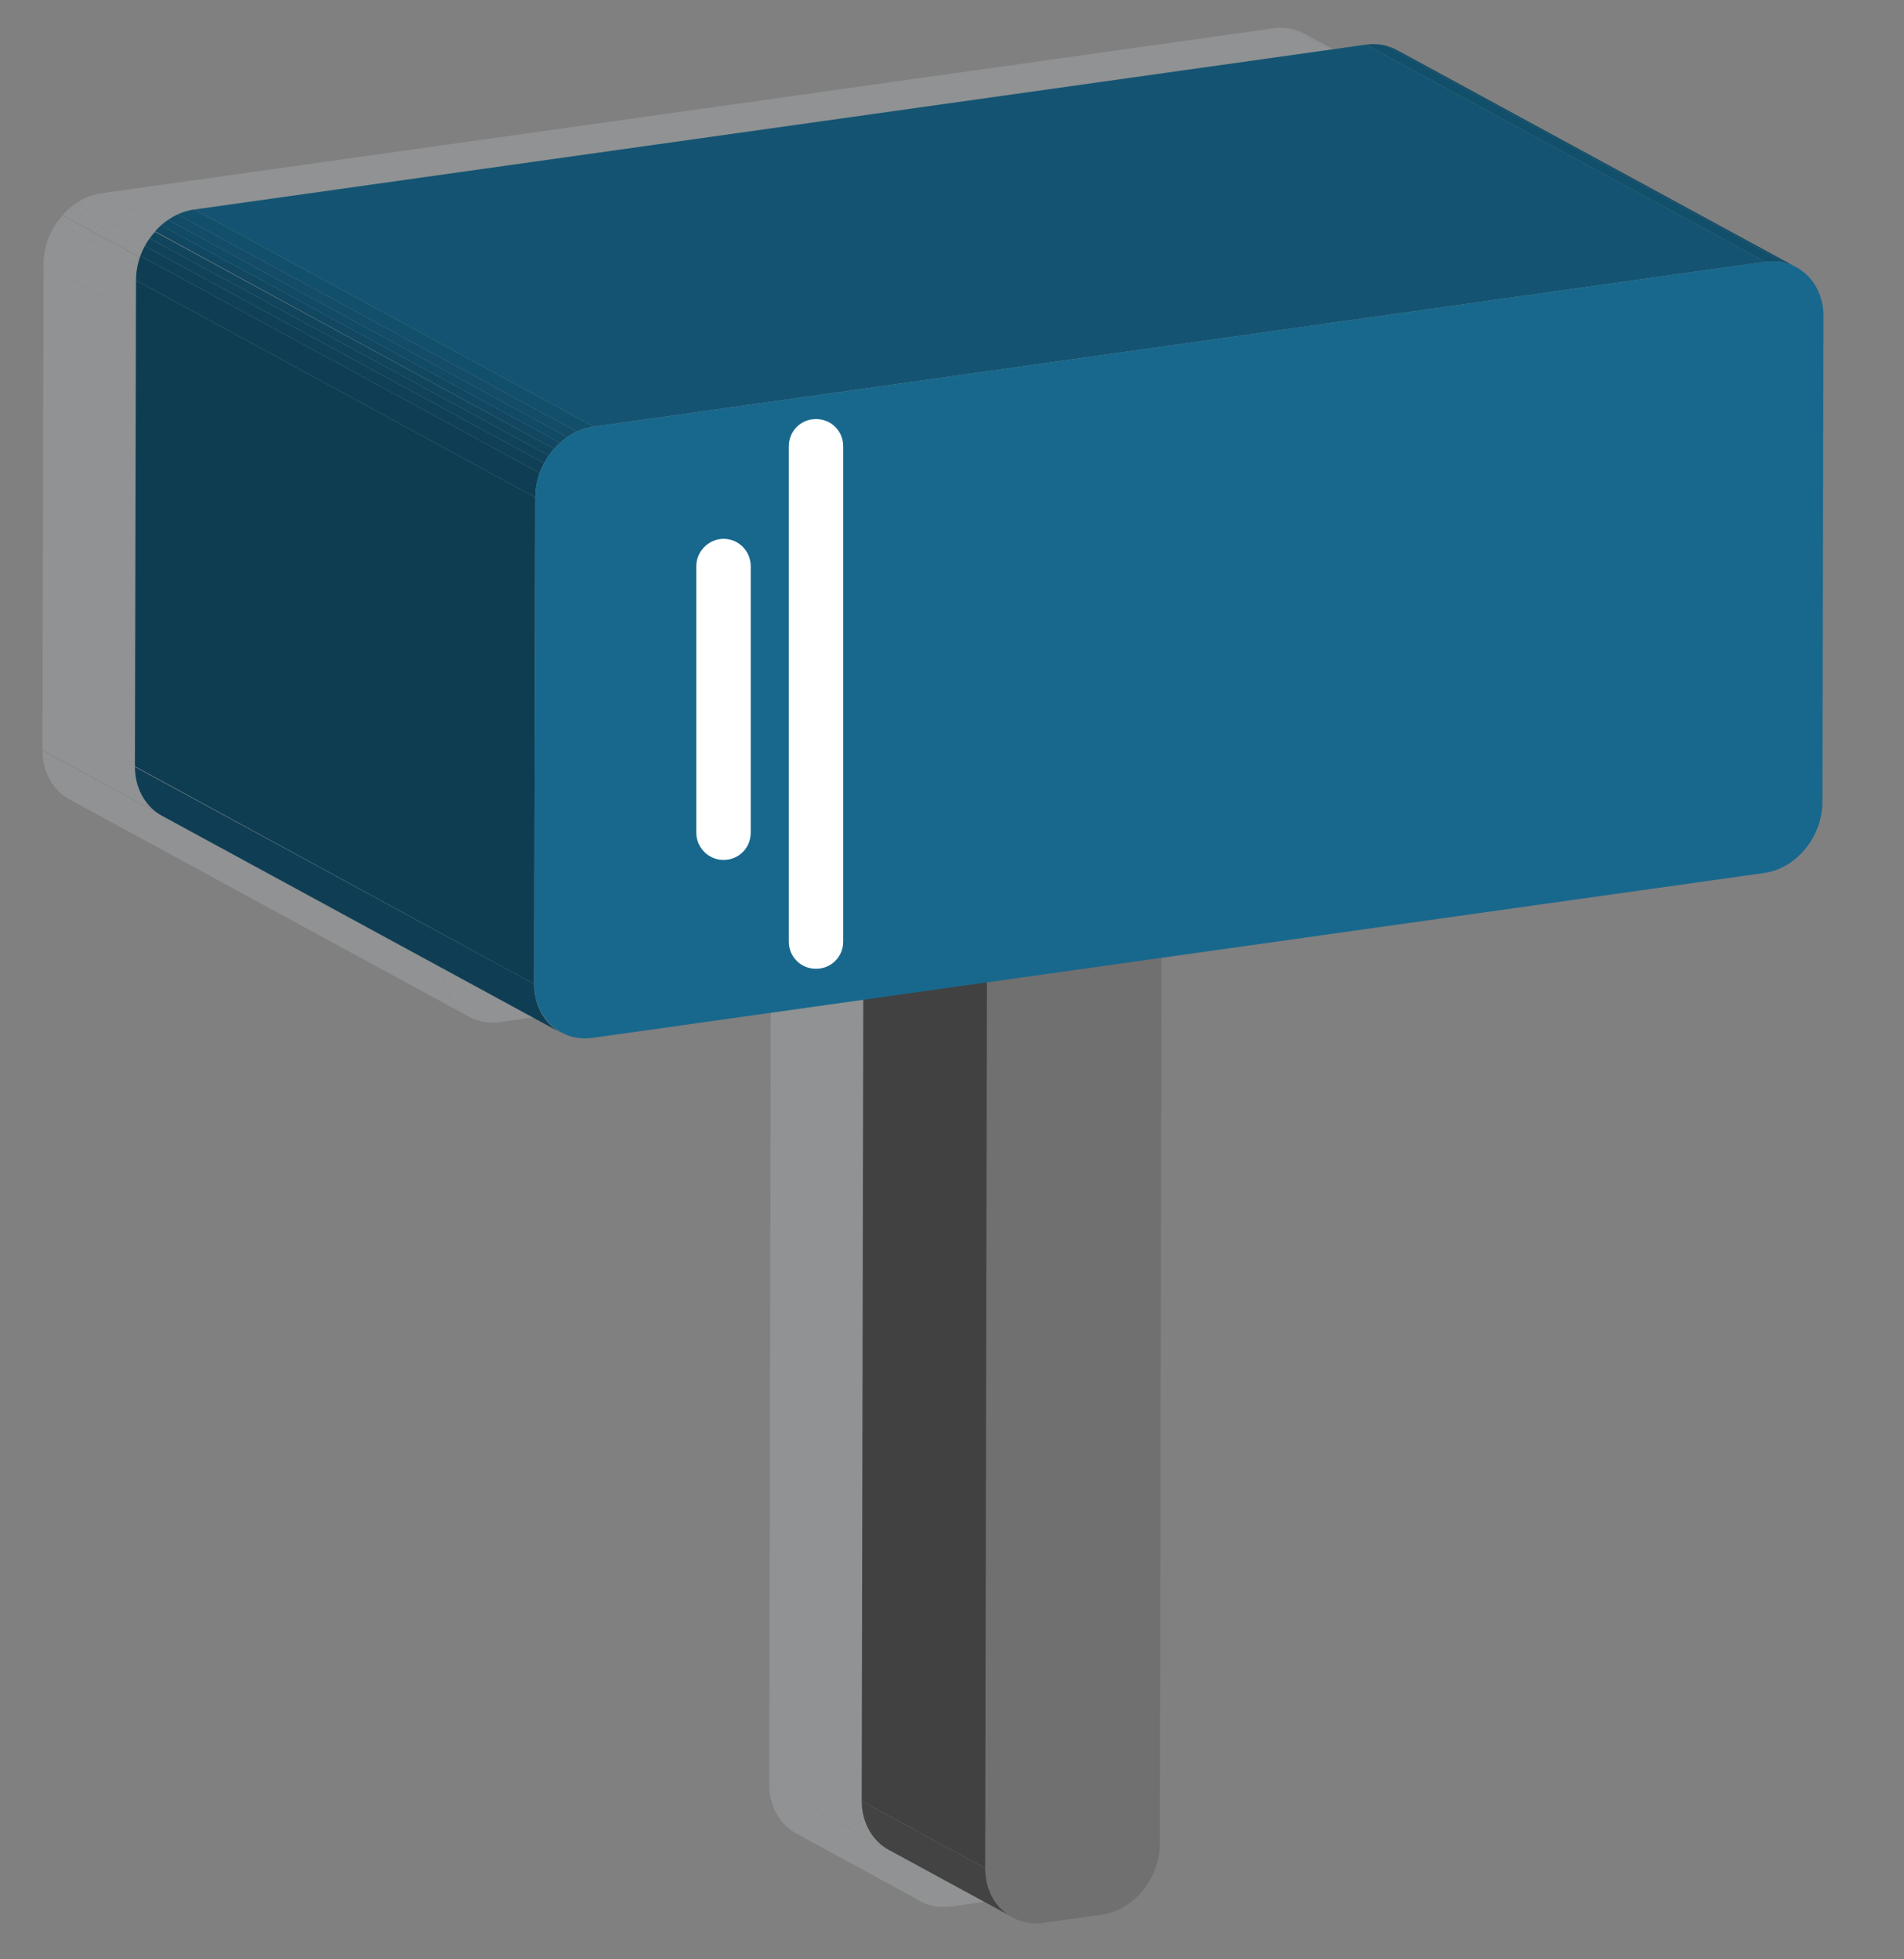 <?xml version="1.0" encoding="utf-8"?>
<!-- Generator: Adobe Illustrator 21.0.0, SVG Export Plug-In . SVG Version: 6.00 Build 0)  -->
<svg version="1.1" id="Layer_1" xmlns="http://www.w3.org/2000/svg" xmlns:xlink="http://www.w3.org/1999/xlink" x="0px" y="0px"
	 viewBox="0 0 350 360" style="enable-background:new 0 0 350 360;" xml:space="preserve">
<rect x="0" y="0" width="350" height="360" fill="#808080" stroke="none"/>
<style type="text/css">
	.st0{opacity:0.75;}
	.st1{clip-path:url(#SVGID_14_);fill:#959899;}
	.st2{clip-path:url(#SVGID_16_);fill:#959899;}
	.st3{fill:#959899;}
	.st4{clip-path:url(#SVGID_18_);fill:#959899;}
	.st5{clip-path:url(#SVGID_20_);fill:#959899;}
	.st6{clip-path:url(#SVGID_22_);fill:#959899;}
	.st7{clip-path:url(#SVGID_24_);fill:#959899;}
	.st8{enable-background:new    ;}
	.st9{clip-path:url(#SVGID_50_);enable-background:new    ;}
	.st10{fill:#434343;}
	.st11{clip-path:url(#SVGID_52_);enable-background:new    ;}
	.st12{fill:#545454;}
	.st13{fill:#525252;}
	.st14{fill:#4F4F4F;}
	.st15{fill:#5A5A5A;}
	.st16{fill:#414141;}
	.st17{clip-path:url(#SVGID_54_);enable-background:new    ;}
	.st18{fill:#454545;}
	.st19{fill:#484848;}
	.st20{fill:#4A4A4A;}
	.st21{fill:#4D4D4D;}
	.st22{fill:#707070;}
	.st23{clip-path:url(#SVGID_56_);enable-background:new    ;}
	.st24{fill:#124F6A;}
	.st25{fill:#124C67;}
	.st26{fill:#114A64;}
	.st27{clip-path:url(#SVGID_58_);enable-background:new    ;}
	.st28{fill:#0F3E54;}
	.st29{fill:#145472;}
	.st30{fill:#0E3D52;}
	.st31{clip-path:url(#SVGID_60_);enable-background:new    ;}
	.st32{fill:#0F4057;}
	.st33{fill:#10435A;}
	.st34{fill:#10455D;}
	.st35{fill:#114761;}
	.st36{fill:#18688D;}
	.st37{fill:#FFFFFF;}
</style>
<g>
	<g class="st0">
		<g>
			<defs>
				<path id="SVGID_1_" d="M169.2,349.3l-22.8-12.4c-3-1.6-5-5-5-9l22.8,12.4C164.2,344.4,166.2,347.7,169.2,349.3z"/>
			</defs>
			<clipPath id="SVGID_2_">
				<use xlink:href="#SVGID_1_"  style="overflow:visible;"/>
			</clipPath>
		</g>
		<g>
			<defs>
				<path id="SVGID_3_" d="M168.8,111.7l22.8,12.4c-1.6-0.9-3.6-1.3-5.7-1l-22.8-12.4C165.2,110.4,167.2,110.8,168.8,111.7z"/>
			</defs>
			<clipPath id="SVGID_4_">
				<use xlink:href="#SVGID_3_"  style="overflow:visible;"/>
			</clipPath>
		</g>
		<g>
			<defs>
				<path id="SVGID_5_" d="M164.6,137.6l-22.8-12.4c0-6.3,4.8-12.2,10.7-13l22.8,12.4C169.4,125.4,164.6,131.3,164.6,137.6z"/>
			</defs>
			<clipPath id="SVGID_6_">
				<use xlink:href="#SVGID_5_"  style="overflow:visible;"/>
			</clipPath>
		</g>
		<g>
			<defs>
				<path id="SVGID_7_" d="M239.8,6.2l73.4,39.9c-1.6-0.9-3.6-1.3-5.7-1L234.1,5.2C236.2,4.9,238.1,5.3,239.8,6.2z"/>
			</defs>
			<clipPath id="SVGID_8_">
				<use xlink:href="#SVGID_7_"  style="overflow:visible;"/>
			</clipPath>
		</g>
		<g>
			<defs>
				<path id="SVGID_9_" d="M86.2,186.8l-73.4-39.9c-3-1.6-5-5-5-9l73.4,39.9C81.2,181.9,83.2,185.2,86.2,186.8z"/>
			</defs>
			<clipPath id="SVGID_10_">
				<use xlink:href="#SVGID_9_"  style="overflow:visible;"/>
			</clipPath>
		</g>
		<g>
			<defs>
				<path id="SVGID_11_" d="M81.4,88.4L8,48.5c0-6.3,4.8-12.2,10.7-13l73.4,39.9C86.2,76.2,81.4,82.1,81.4,88.4z"/>
			</defs>
			<clipPath id="SVGID_12_">
				<use xlink:href="#SVGID_11_"  style="overflow:visible;"/>
			</clipPath>
		</g>
		<g>
			<defs>
				<path id="SVGID_13_" d="M169.2,349.3l-22.8-12.4c-3-1.6-5-5-5-9l22.8,12.4C164.2,344.4,166.2,347.7,169.2,349.3z"/>
			</defs>
			<clipPath id="SVGID_14_">
				<use xlink:href="#SVGID_13_"  style="overflow:visible;"/>
			</clipPath>
			<path class="st1" d="M169.2,349.3l-22.8-12.4c-3-1.6-5-5-5-9l22.8,12.4C164.2,344.4,166.2,347.7,169.2,349.3"/>
		</g>
		<g>
			<defs>
				<path id="SVGID_15_" d="M168.8,111.7l22.8,12.4c-1.6-0.9-3.6-1.3-5.7-1l-22.8-12.4C165.2,110.4,167.2,110.8,168.8,111.7z"/>
			</defs>
			<clipPath id="SVGID_16_">
				<use xlink:href="#SVGID_15_"  style="overflow:visible;"/>
			</clipPath>
			<path class="st2" d="M185.9,123.1l-22.8-12.4c1.3-0.2,2.5-0.1,3.7,0.2l22.8,12.4C188.5,123,187.2,122.9,185.9,123.1"/>
			<path class="st2" d="M189.6,123.3l-22.8-12.4c0.6,0.2,1.2,0.4,1.7,0.6l22.8,12.4C190.8,123.6,190.2,123.4,189.6,123.3"/>
			<path class="st2" d="M191.3,123.9l-22.8-12.4c0.1,0.1,0.2,0.1,0.3,0.2l22.8,12.4C191.5,124,191.4,123.9,191.3,123.9"/>
		</g>
		<polygon class="st3" points="175.3,124.6 152.5,112.2 163.1,110.7 185.9,123.1 		"/>
		<polygon class="st3" points="164.2,340.3 141.4,327.9 141.8,125.2 164.6,137.6 		"/>
		<g>
			<defs>
				<path id="SVGID_17_" d="M164.6,137.6l-22.8-12.4c0-6.3,4.8-12.2,10.7-13l22.8,12.4C169.4,125.4,164.6,131.3,164.6,137.6z"/>
			</defs>
			<clipPath id="SVGID_18_">
				<use xlink:href="#SVGID_17_"  style="overflow:visible;"/>
			</clipPath>
			<path class="st4" d="M164.6,137.6l-22.8-12.4c0-1.6,0.3-3.1,0.8-4.5l22.8,12.4C164.9,134.5,164.6,136,164.6,137.6"/>
			<path class="st4" d="M165.4,133.1l-22.8-12.4c0.2-0.6,0.5-1.2,0.8-1.8l22.8,12.4C165.9,131.9,165.6,132.5,165.4,133.1"/>
			<path class="st4" d="M166.2,131.3l-22.8-12.4c0.3-0.5,0.6-1,0.9-1.4l22.8,12.4C166.8,130.3,166.5,130.8,166.2,131.3"/>
			<path class="st4" d="M167.1,129.9l-22.8-12.4c0.3-0.4,0.6-0.8,1-1.2l22.8,12.4C167.7,129,167.4,129.4,167.1,129.9"/>
			<path class="st4" d="M168,128.6l-22.8-12.4c0.3-0.4,0.7-0.8,1.1-1.1l22.8,12.4C168.8,127.9,168.4,128.3,168,128.6"/>
			<path class="st4" d="M169.1,127.5l-22.8-12.4c0.4-0.4,0.8-0.7,1.3-1l22.8,12.4C170,126.8,169.6,127.2,169.1,127.5"/>
			<path class="st4" d="M170.4,126.5l-22.8-12.4c0.6-0.4,1.1-0.7,1.7-1l22.8,12.4C171.6,125.8,171,126.1,170.4,126.5"/>
			<path class="st4" d="M172.2,125.5l-22.8-12.4c1-0.5,2-0.8,3.1-0.9l22.8,12.4C174.2,124.7,173.2,125,172.2,125.5"/>
		</g>
		<path class="st3" d="M185.9,123.1c5.9-0.8,10.7,3.7,10.7,10l-0.4,202.7c0,6.3-4.8,12.2-10.7,13l-10.7,1.5
			c-5.9,0.8-10.7-3.7-10.7-10l0.4-202.7c0-6.3,4.8-12.2,10.7-13L185.9,123.1z"/>
		<g>
			<defs>
				<path id="SVGID_19_" d="M239.8,6.2l73.4,39.9c-1.6-0.9-3.6-1.3-5.7-1L234.1,5.2C236.2,4.9,238.1,5.3,239.8,6.2z"/>
			</defs>
			<clipPath id="SVGID_20_">
				<use xlink:href="#SVGID_19_"  style="overflow:visible;"/>
			</clipPath>
			<path class="st5" d="M307.5,45.1L234.1,5.2c1.3-0.2,2.5-0.1,3.7,0.2l73.4,39.9C310,45,308.8,45,307.5,45.1"/>
			<path class="st5" d="M311.2,45.3L237.8,5.4c0.6,0.2,1.2,0.4,1.7,0.6l73.4,39.9C312.3,45.7,311.8,45.5,311.2,45.3"/>
			<path class="st5" d="M312.9,45.9L239.5,6c0.1,0.1,0.2,0.1,0.3,0.2l73.4,39.9C313.1,46.1,313,46,312.9,45.9"/>
		</g>
		<g>
			<defs>
				<path id="SVGID_21_" d="M86.2,186.8l-73.4-39.9c-3-1.6-5-5-5-9l73.4,39.9C81.2,181.9,83.2,185.2,86.2,186.8z"/>
			</defs>
			<clipPath id="SVGID_22_">
				<use xlink:href="#SVGID_21_"  style="overflow:visible;"/>
			</clipPath>
			<path class="st6" d="M86.2,186.8l-73.4-39.9c-3-1.6-5-5-5-9l73.4,39.9C81.2,181.9,83.2,185.2,86.2,186.8"/>
		</g>
		<polygon class="st3" points="92.1,75.4 18.7,35.5 234.1,5.2 307.5,45.1 		"/>
		<polygon class="st3" points="81.2,177.8 7.8,137.8 8,48.5 81.4,88.4 		"/>
		<g>
			<defs>
				<path id="SVGID_23_" d="M81.4,88.4L8,48.5c0-6.3,4.8-12.2,10.7-13l73.4,39.9C86.2,76.2,81.4,82.1,81.4,88.4z"/>
			</defs>
			<clipPath id="SVGID_24_">
				<use xlink:href="#SVGID_23_"  style="overflow:visible;"/>
			</clipPath>
			<path class="st7" d="M81.4,88.4L8,48.5C8,47,8.3,45.4,8.8,44l73.4,39.9C81.7,85.4,81.4,86.9,81.4,88.4"/>
			<path class="st7" d="M82.2,83.9L8.8,44c0.2-0.6,0.5-1.2,0.8-1.8L83,82.1C82.7,82.7,82.4,83.3,82.2,83.9"/>
			<path class="st7" d="M83,82.1L9.6,42.2c0.3-0.5,0.6-1,0.9-1.4l73.4,39.9C83.6,81.2,83.3,81.6,83,82.1"/>
			<path class="st7" d="M83.9,80.7L10.5,40.8c0.3-0.4,0.6-0.8,1-1.2l73.4,39.9C84.5,79.9,84.2,80.3,83.9,80.7"/>
			<path class="st7" d="M84.9,79.5L11.5,39.5c0.3-0.4,0.7-0.8,1.1-1.1L86,78.4C85.6,78.7,85.2,79.1,84.9,79.5"/>
			<path class="st7" d="M86,78.4L12.6,38.4c0.4-0.4,0.8-0.7,1.3-1l73.4,39.9C86.8,77.7,86.4,78,86,78.4"/>
			<path class="st7" d="M87.3,77.3L13.9,37.4c0.6-0.4,1.1-0.7,1.7-1L89,76.3C88.4,76.6,87.8,77,87.3,77.3"/>
			<path class="st7" d="M89,76.3L15.6,36.4c1-0.5,2-0.8,3.1-0.9l73.4,39.9C91,75.6,90,75.9,89,76.3"/>
		</g>
		<path class="st3" d="M307.5,45.1c5.9-0.8,10.7,3.7,10.7,10l-0.2,89.3c0,6.3-4.8,12.2-10.7,13L91.9,187.8
			c-5.9,0.8-10.7-3.7-10.7-10l0.2-89.3c0-6.3,4.8-12.2,10.7-13L307.5,45.1z"/>
		<g>
			<defs>
				<path id="SVGID_25_" d="M169.2,349.3l-22.8-12.4c-3-1.6-5-5-5-9l22.8,12.4C164.2,344.4,166.2,347.7,169.2,349.3z"/>
			</defs>
			<clipPath id="SVGID_26_">
				<use xlink:href="#SVGID_25_"  style="overflow:visible;"/>
			</clipPath>
		</g>
		<g>
			<defs>
				<path id="SVGID_27_" d="M168.8,111.7l22.8,12.4c-1.6-0.9-3.6-1.3-5.7-1l-22.8-12.4C165.2,110.4,167.2,110.8,168.8,111.7z"/>
			</defs>
			<clipPath id="SVGID_28_">
				<use xlink:href="#SVGID_27_"  style="overflow:visible;"/>
			</clipPath>
		</g>
		<g>
			<defs>
				<path id="SVGID_29_" d="M164.6,137.6l-22.8-12.4c0-6.3,4.8-12.2,10.7-13l22.8,12.4C169.4,125.4,164.6,131.3,164.6,137.6z"/>
			</defs>
			<clipPath id="SVGID_30_">
				<use xlink:href="#SVGID_29_"  style="overflow:visible;"/>
			</clipPath>
		</g>
		<g>
			<defs>
				<path id="SVGID_31_" d="M239.8,6.2l73.4,39.9c-1.6-0.9-3.6-1.3-5.7-1L234.1,5.2C236.2,4.9,238.1,5.3,239.8,6.2z"/>
			</defs>
			<clipPath id="SVGID_32_">
				<use xlink:href="#SVGID_31_"  style="overflow:visible;"/>
			</clipPath>
		</g>
		<g>
			<defs>
				<path id="SVGID_33_" d="M86.2,186.8l-73.4-39.9c-3-1.6-5-5-5-9l73.4,39.9C81.2,181.9,83.2,185.2,86.2,186.8z"/>
			</defs>
			<clipPath id="SVGID_34_">
				<use xlink:href="#SVGID_33_"  style="overflow:visible;"/>
			</clipPath>
		</g>
		<g>
			<defs>
				<path id="SVGID_35_" d="M81.4,88.4L8,48.5c0-6.3,4.8-12.2,10.7-13l73.4,39.9C86.2,76.2,81.4,82.1,81.4,88.4z"/>
			</defs>
			<clipPath id="SVGID_36_">
				<use xlink:href="#SVGID_35_"  style="overflow:visible;"/>
			</clipPath>
		</g>
	</g>
	<g>
		<g>
			<g>
				<g>
					<g>
						<g>
							<defs>
								<path id="SVGID_37_" d="M186.2,352.3l-22.8-12.4c-3-1.6-5-5-5-9l22.8,12.4C181.2,347.4,183.2,350.7,186.2,352.3z"/>
							</defs>
							<clipPath id="SVGID_38_">
								<use xlink:href="#SVGID_37_"  style="overflow:visible;"/>
							</clipPath>
						</g>
						<g>
							<defs>
								<path id="SVGID_39_" d="M185.8,114.7l22.8,12.4c-1.6-0.9-3.6-1.3-5.7-1l-22.8-12.4C182.2,113.4,184.2,113.8,185.8,114.7z"/>
							</defs>
							<clipPath id="SVGID_40_">
								<use xlink:href="#SVGID_39_"  style="overflow:visible;"/>
							</clipPath>
						</g>
						<g>
							<defs>
								<path id="SVGID_41_" d="M181.6,140.6l-22.8-12.4c0-6.3,4.8-12.2,10.7-13l22.8,12.4C186.4,128.4,181.6,134.3,181.6,140.6z"/>
							</defs>
							<clipPath id="SVGID_42_">
								<use xlink:href="#SVGID_41_"  style="overflow:visible;"/>
							</clipPath>
						</g>
					</g>
				</g>
			</g>
			<g>
				<g>
					<g>
						<g>
							<defs>
								<path id="SVGID_43_" d="M256.8,9.2l73.4,39.9c-1.6-0.9-3.6-1.3-5.7-1L251.1,8.2C253.2,7.9,255.1,8.3,256.8,9.2z"/>
							</defs>
							<clipPath id="SVGID_44_">
								<use xlink:href="#SVGID_43_"  style="overflow:visible;"/>
							</clipPath>
						</g>
						<g>
							<defs>
								<path id="SVGID_45_" d="M103.2,189.8l-73.4-39.9c-3-1.6-5-5-5-9l73.4,39.9C98.2,184.9,100.2,188.2,103.2,189.8z"/>
							</defs>
							<clipPath id="SVGID_46_">
								<use xlink:href="#SVGID_45_"  style="overflow:visible;"/>
							</clipPath>
						</g>
						<g>
							<defs>
								<path id="SVGID_47_" d="M98.4,91.4L25,51.5c0-6.3,4.8-12.2,10.7-13l73.4,39.9C103.2,79.2,98.4,85.1,98.4,91.4z"/>
							</defs>
							<clipPath id="SVGID_48_">
								<use xlink:href="#SVGID_47_"  style="overflow:visible;"/>
							</clipPath>
						</g>
					</g>
				</g>
			</g>
		</g>
		<g>
			<g>
				<g>
					<g class="st8">
						<g class="st8">
							<defs>
								<path id="SVGID_49_" class="st8" d="M186.2,352.3l-22.8-12.4c-3-1.6-5-5-5-9l22.8,12.4C181.2,347.4,183.2,350.7,186.2,352.3
									z"/>
							</defs>
							<clipPath id="SVGID_50_">
								<use xlink:href="#SVGID_49_"  style="overflow:visible;"/>
							</clipPath>
							<g class="st9">
								<path class="st10" d="M186.2,352.3l-22.8-12.4c-3-1.6-5-5-5-9l22.8,12.4C181.2,347.4,183.2,350.7,186.2,352.3"/>
							</g>
						</g>
						<g class="st8">
							<defs>
								<path id="SVGID_51_" class="st8" d="M185.8,114.7l22.8,12.4c-1.6-0.9-3.6-1.3-5.7-1l-22.8-12.4
									C182.2,113.4,184.2,113.8,185.8,114.7z"/>
							</defs>
							<clipPath id="SVGID_52_">
								<use xlink:href="#SVGID_51_"  style="overflow:visible;"/>
							</clipPath>
							<g class="st11">
								<path class="st12" d="M202.9,126.1l-22.8-12.4c1.3-0.2,2.5-0.1,3.7,0.2l22.8,12.4C205.5,126,204.2,125.9,202.9,126.1"/>
								<path class="st13" d="M206.6,126.3l-22.8-12.4c0.6,0.2,1.2,0.4,1.7,0.6l22.8,12.4C207.8,126.6,207.2,126.4,206.6,126.3"/>
								<path class="st14" d="M208.3,126.9l-22.8-12.4c0.1,0.1,0.2,0.1,0.3,0.2l22.8,12.4C208.5,127,208.4,126.9,208.3,126.9"/>
							</g>
						</g>
						<g>
							<polygon class="st15" points="192.3,127.6 169.5,115.2 180.1,113.7 202.9,126.1 							"/>
						</g>
						<g>
							<polygon class="st16" points="181.2,343.3 158.4,330.9 158.8,128.2 181.6,140.6 							"/>
						</g>
						<g class="st8">
							<defs>
								<path id="SVGID_53_" class="st8" d="M181.6,140.6l-22.8-12.4c0-6.3,4.8-12.2,10.7-13l22.8,12.4
									C186.4,128.4,181.6,134.3,181.6,140.6z"/>
							</defs>
							<clipPath id="SVGID_54_">
								<use xlink:href="#SVGID_53_"  style="overflow:visible;"/>
							</clipPath>
							<g class="st17">
								<path class="st10" d="M181.6,140.6l-22.8-12.4c0-1.6,0.3-3.1,0.8-4.5l22.8,12.4C181.9,137.5,181.6,139,181.6,140.6"/>
								<path class="st18" d="M182.4,136.1l-22.8-12.4c0.2-0.6,0.5-1.2,0.8-1.8l22.8,12.4C182.9,134.9,182.6,135.5,182.4,136.1"/>
								<path class="st19" d="M183.2,134.3l-22.8-12.4c0.3-0.5,0.6-1,0.9-1.4l22.8,12.4C183.8,133.3,183.5,133.8,183.2,134.3"/>
								<path class="st20" d="M184.1,132.9l-22.8-12.4c0.3-0.4,0.6-0.8,1-1.2l22.8,12.4C184.7,132,184.4,132.4,184.1,132.9"/>
								<path class="st21" d="M185,131.6l-22.8-12.4c0.3-0.4,0.7-0.8,1.1-1.1l22.8,12.4C185.8,130.9,185.4,131.3,185,131.6"/>
								<path class="st14" d="M186.1,130.5l-22.8-12.4c0.4-0.4,0.8-0.7,1.3-1l22.8,12.4C187,129.8,186.6,130.2,186.1,130.5"/>
								<path class="st13" d="M187.4,129.5l-22.8-12.4c0.6-0.4,1.1-0.7,1.7-1l22.8,12.4C188.6,128.8,188,129.1,187.4,129.5"/>
								<path class="st12" d="M189.2,128.5l-22.8-12.4c1-0.5,2-0.8,3.1-0.9l22.8,12.4C191.2,127.7,190.2,128,189.2,128.5"/>
							</g>
						</g>
						<g>
							<path class="st22" d="M202.9,126.1c5.9-0.8,10.7,3.7,10.7,10l-0.4,202.7c0,6.3-4.8,12.2-10.7,13l-10.7,1.5
								c-5.9,0.8-10.7-3.7-10.7-10l0.4-202.7c0-6.3,4.8-12.2,10.7-13L202.9,126.1z"/>
						</g>
					</g>
				</g>
			</g>
			<g>
				<g>
					<g class="st8">
						<g class="st8">
							<defs>
								<path id="SVGID_55_" class="st8" d="M256.8,9.2l73.4,39.9c-1.6-0.9-3.6-1.3-5.7-1L251.1,8.2C253.2,7.9,255.1,8.3,256.8,9.2z
									"/>
							</defs>
							<clipPath id="SVGID_56_">
								<use xlink:href="#SVGID_55_"  style="overflow:visible;"/>
							</clipPath>
							<g class="st23">
								<path class="st24" d="M324.5,48.1L251.1,8.2c1.3-0.2,2.5-0.1,3.7,0.2l73.4,39.9C327,48,325.8,48,324.5,48.1"/>
								<path class="st25" d="M328.2,48.3L254.8,8.4c0.6,0.2,1.2,0.4,1.7,0.6l73.4,39.9C329.3,48.7,328.8,48.5,328.2,48.3"/>
								<path class="st26" d="M329.9,48.9L256.5,9c0.1,0.1,0.2,0.1,0.3,0.2l73.4,39.9C330.1,49.1,330,49,329.9,48.9"/>
							</g>
						</g>
						<g class="st8">
							<defs>
								<path id="SVGID_57_" class="st8" d="M103.2,189.8l-73.4-39.9c-3-1.6-5-5-5-9l73.4,39.9C98.2,184.9,100.2,188.2,103.2,189.8z
									"/>
							</defs>
							<clipPath id="SVGID_58_">
								<use xlink:href="#SVGID_57_"  style="overflow:visible;"/>
							</clipPath>
							<g class="st27">
								<path class="st28" d="M103.2,189.8l-73.4-39.9c-3-1.6-5-5-5-9l73.4,39.9C98.2,184.9,100.2,188.2,103.2,189.8"/>
							</g>
						</g>
						<g>
							<polygon class="st29" points="109.1,78.4 35.7,38.5 251.1,8.2 324.5,48.1 							"/>
						</g>
						<g>
							<polygon class="st30" points="98.2,180.8 24.8,140.8 25,51.5 98.4,91.4 							"/>
						</g>
						<g class="st8">
							<defs>
								<path id="SVGID_59_" class="st8" d="M98.4,91.4L25,51.5c0-6.3,4.8-12.2,10.7-13l73.4,39.9C103.2,79.2,98.4,85.1,98.4,91.4z"
									/>
							</defs>
							<clipPath id="SVGID_60_">
								<use xlink:href="#SVGID_59_"  style="overflow:visible;"/>
							</clipPath>
							<g class="st31">
								<path class="st28" d="M98.4,91.4L25,51.5c0-1.6,0.3-3.1,0.8-4.5l73.4,39.9C98.7,88.4,98.4,89.9,98.4,91.4"/>
								<path class="st32" d="M99.2,86.9L25.8,47c0.2-0.6,0.5-1.2,0.8-1.8L100,85.1C99.7,85.7,99.4,86.3,99.2,86.9"/>
								<path class="st33" d="M100,85.1L26.6,45.2c0.3-0.5,0.6-1,0.9-1.4l73.4,39.9C100.6,84.2,100.3,84.6,100,85.1"/>
								<path class="st34" d="M100.9,83.7L27.5,43.8c0.3-0.4,0.6-0.8,1-1.2l73.4,39.9C101.5,82.9,101.2,83.3,100.9,83.7"/>
								<path class="st35" d="M101.9,82.5L28.5,42.5c0.3-0.4,0.7-0.8,1.1-1.1L103,81.4C102.6,81.7,102.2,82.1,101.9,82.5"/>
								<path class="st26" d="M103,81.4L29.6,41.4c0.4-0.4,0.8-0.7,1.3-1l73.4,39.9C103.8,80.7,103.4,81,103,81.4"/>
								<path class="st25" d="M104.3,80.3L30.9,40.4c0.6-0.4,1.1-0.7,1.7-1L106,79.3C105.4,79.6,104.8,80,104.3,80.3"/>
								<path class="st24" d="M106,79.3L32.6,39.4c1-0.5,2-0.8,3.1-0.9l73.4,39.9C108,78.6,107,78.9,106,79.3"/>
							</g>
						</g>
						<g>
							<path class="st36" d="M324.5,48.1c5.9-0.8,10.7,3.7,10.7,10l-0.2,89.3c0,6.3-4.8,12.2-10.7,13l-215.4,30.3
								c-5.9,0.8-10.7-3.7-10.7-10l0.2-89.3c0-6.3,4.8-12.2,10.7-13L324.5,48.1z"/>
						</g>
					</g>
				</g>
			</g>
		</g>
		<g>
			<g>
				<g>
					<g>
						<g>
							<defs>
								<path id="SVGID_61_" d="M186.2,352.3l-22.8-12.4c-3-1.6-5-5-5-9l22.8,12.4C181.2,347.4,183.2,350.7,186.2,352.3z"/>
							</defs>
							<clipPath id="SVGID_62_">
								<use xlink:href="#SVGID_61_"  style="overflow:visible;"/>
							</clipPath>
						</g>
						<g>
							<defs>
								<path id="SVGID_63_" d="M185.8,114.7l22.8,12.4c-1.6-0.9-3.6-1.3-5.7-1l-22.8-12.4C182.2,113.4,184.2,113.8,185.8,114.7z"/>
							</defs>
							<clipPath id="SVGID_64_">
								<use xlink:href="#SVGID_63_"  style="overflow:visible;"/>
							</clipPath>
						</g>
						<g>
							<defs>
								<path id="SVGID_65_" d="M181.6,140.6l-22.8-12.4c0-6.3,4.8-12.2,10.7-13l22.8,12.4C186.4,128.4,181.6,134.3,181.6,140.6z"/>
							</defs>
							<clipPath id="SVGID_66_">
								<use xlink:href="#SVGID_65_"  style="overflow:visible;"/>
							</clipPath>
						</g>
					</g>
				</g>
			</g>
			<g>
				<g>
					<g>
						<g>
							<defs>
								<path id="SVGID_67_" d="M256.8,9.2l73.4,39.9c-1.6-0.9-3.6-1.3-5.7-1L251.1,8.2C253.2,7.9,255.1,8.3,256.8,9.2z"/>
							</defs>
							<clipPath id="SVGID_68_">
								<use xlink:href="#SVGID_67_"  style="overflow:visible;"/>
							</clipPath>
						</g>
						<g>
							<defs>
								<path id="SVGID_69_" d="M103.2,189.8l-73.4-39.9c-3-1.6-5-5-5-9l73.4,39.9C98.2,184.9,100.2,188.2,103.2,189.8z"/>
							</defs>
							<clipPath id="SVGID_70_">
								<use xlink:href="#SVGID_69_"  style="overflow:visible;"/>
							</clipPath>
						</g>
						<g>
							<defs>
								<path id="SVGID_71_" d="M98.4,91.4L25,51.5c0-6.3,4.8-12.2,10.7-13l73.4,39.9C103.2,79.2,98.4,85.1,98.4,91.4z"/>
							</defs>
							<clipPath id="SVGID_72_">
								<use xlink:href="#SVGID_71_"  style="overflow:visible;"/>
							</clipPath>
						</g>
					</g>
				</g>
			</g>
		</g>
	</g>
</g>
<path class="st37" d="M133,158L133,158c-2.8,0-5-2.3-5-5v-49c0-2.7,2.3-5,5-5l0,0c2.8,0,5,2.3,5,5v49C138,155.8,135.8,158,133,158z"
	/>
<path class="st37" d="M150,178L150,178c-2.8,0-5-2.2-5-5V82c0-2.8,2.2-5,5-5h0c2.8,0,5,2.2,5,5v91C155,175.8,152.8,178,150,178z"/>
</svg>
